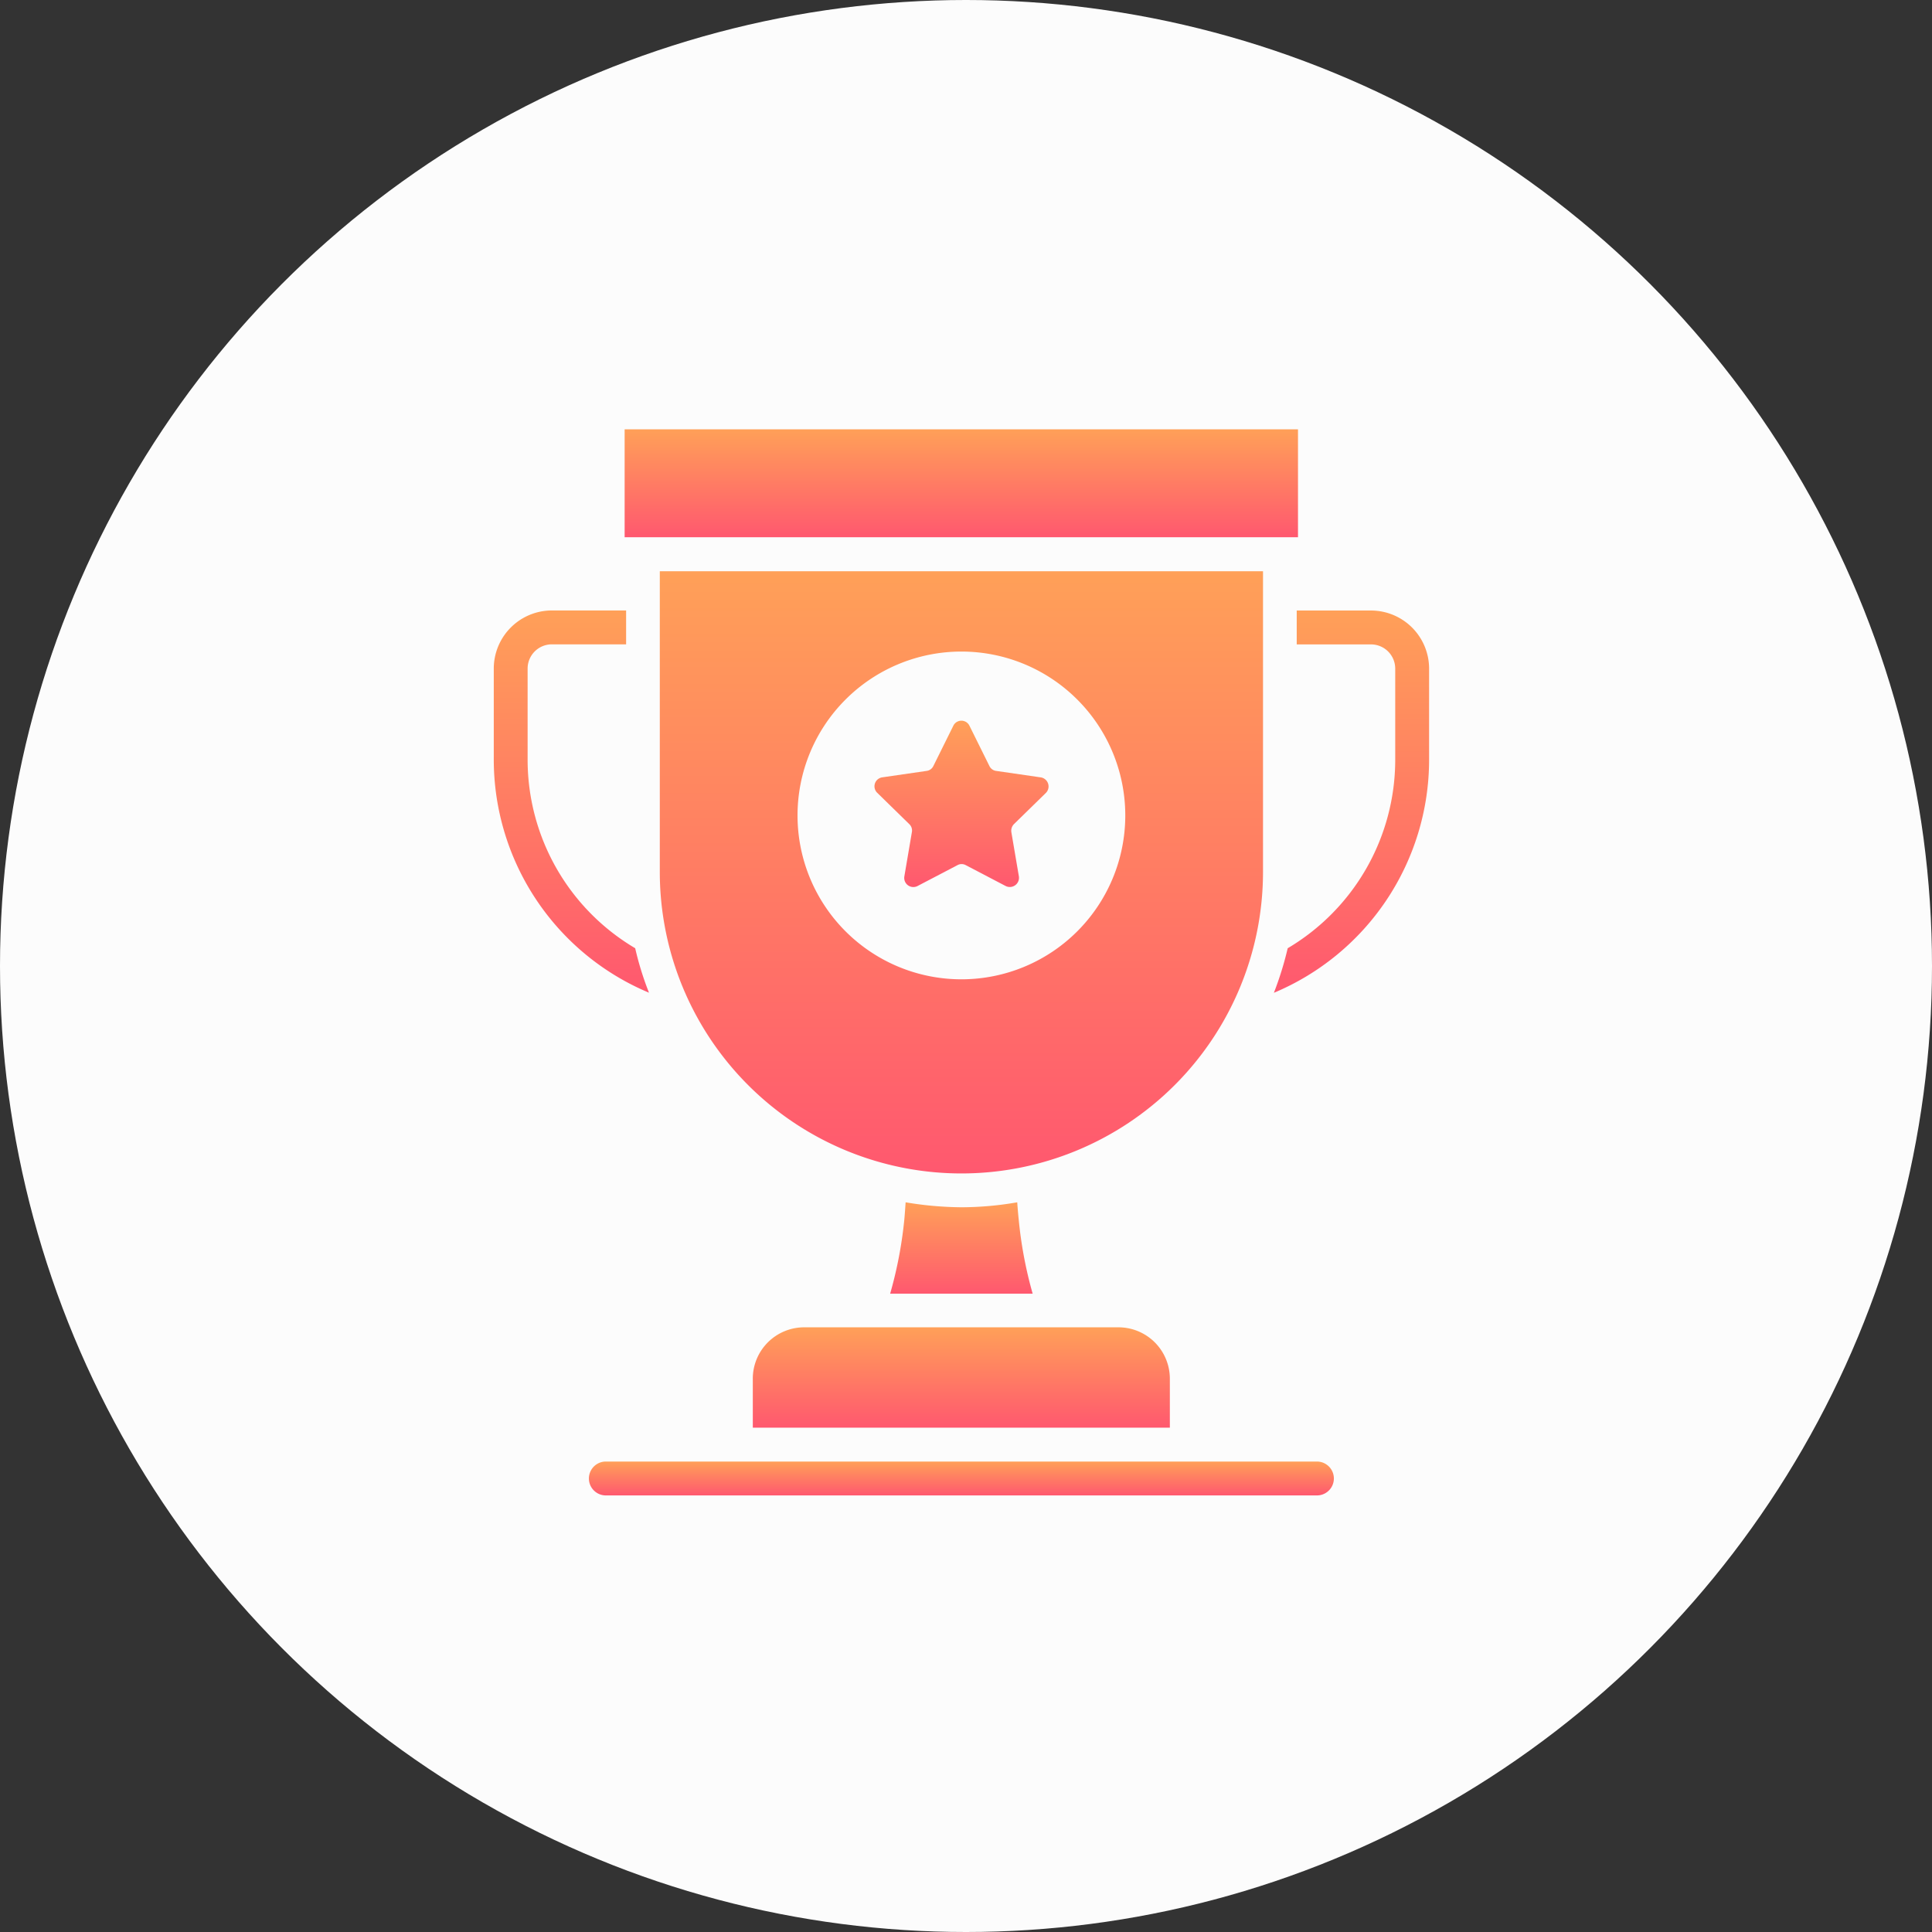 <svg xmlns="http://www.w3.org/2000/svg" width="180" height="180" viewBox="0 0 180 180">
    <rect x="0" y="0" width="180" height="180" fill="#333333" stroke="none"/>
    <defs>
        <linearGradient id="linear-gradient" x1=".5" x2=".5" y2="1" gradientUnits="objectBoundingBox">
            <stop offset="0" stop-color="#ffa058"/>
            <stop offset="1" stop-color="#ff586f"/>
        </linearGradient>
        <style>
            .cls-2{fill:url(#linear-gradient)}
        </style>
    </defs>
    <g id="그룹_40" data-name="그룹 40" transform="translate(-406 -928)">
        <circle id="타원_1" data-name="타원 1" cx="90" cy="90" r="90" transform="translate(406 928)" style="fill:#fcfcfc"/>
        <g id="noun-competition-win-4403659" transform="translate(452 968)">
            <path id="패스_673" data-name="패스 673" class="cls-2" d="M194.81 34.363h62.735v10.053H194.81z" transform="translate(-182.614 -34.363)"/>
            <path id="패스_674" data-name="패스 674" class="cls-2" d="M267.218 127.776v-28h-56.2v28.014a28.1 28.1 0 1 0 56.2-.018zm-28.1 10.018a15.268 15.268 0 1 1 15.268-15.268 15.269 15.269 0 0 1-15.267 15.268z" transform="translate(-195.546 -86.554)"/>
            <path id="패스_675" data-name="패스 675" class="cls-2" d="M246.176 510.02h-66.253a1.578 1.578 0 1 0 0 3.156h66.251a1.578 1.578 0 0 0 0-3.156z" transform="translate(-169.478 -413.851)"/>
            <path id="패스_676" data-name="패스 676" class="cls-2" d="M253.867 452.951v4.563h38.855v-4.563a4.788 4.788 0 0 0-4.786-4.786h-29.284a4.789 4.789 0 0 0-4.786 4.787z" transform="translate(-229.73 -364.502)"/>
            <path id="패스_677" data-name="패스 677" class="cls-2" d="m325.4 173.9-4.134-.6a.81.81 0 0 1-.635-.463l-1.853-3.74a.836.836 0 0 0-1.509 0l-1.853 3.74a.808.808 0 0 1-.635.463l-4.134.6a.843.843 0 0 0-.463 1.441l2.985 2.917a.822.822 0 0 1 .24.755l-.7 4.117a.85.85 0 0 0 1.235.892l3.706-1.938a.806.806 0 0 1 .789 0l3.706 1.938a.856.856 0 0 0 1.235-.892l-.7-4.117a.885.885 0 0 1 .24-.755l2.985-2.917a.856.856 0 0 0-.5-1.441z" transform="translate(-274.453 -141.476)"/>
            <path id="패스_678" data-name="패스 678" class="cls-2" d="M147.66 149.309a20.41 20.41 0 0 1-10.018-17.5v-8.543a2.258 2.258 0 0 1 2.247-2.266h6.93v-3.157h-6.93a5.418 5.418 0 0 0-5.4 5.421v8.543a23.557 23.557 0 0 0 14.461 21.649 28.417 28.417 0 0 1-1.287-4.151z" transform="translate(-134.485 -100.968)"/>
            <path id="패스_679" data-name="패스 679" class="cls-2" d="M503.047 117.858h-6.93v3.157h6.93a2.258 2.258 0 0 1 2.247 2.264v8.543a20.411 20.411 0 0 1-10.018 17.5 30.675 30.675 0 0 1-1.287 4.152 23.556 23.556 0 0 0 14.461-21.649v-8.545a5.418 5.418 0 0 0-5.4-5.422z" transform="translate(-421.304 -100.977)"/>
            <path id="패스_680" data-name="패스 680" class="cls-2" d="M329 390.56a30.682 30.682 0 0 1-5.2.463 32.588 32.588 0 0 1-5.2-.463c-.034.515-.069 1.046-.12 1.6a39.008 39.008 0 0 1-1.321 6.914h13.278a38.749 38.749 0 0 1-1.3-6.914 41.919 41.919 0 0 1-.137-1.6z" transform="translate(-280.226 -318.544)"/>
        </g>
    </g>
</svg>
